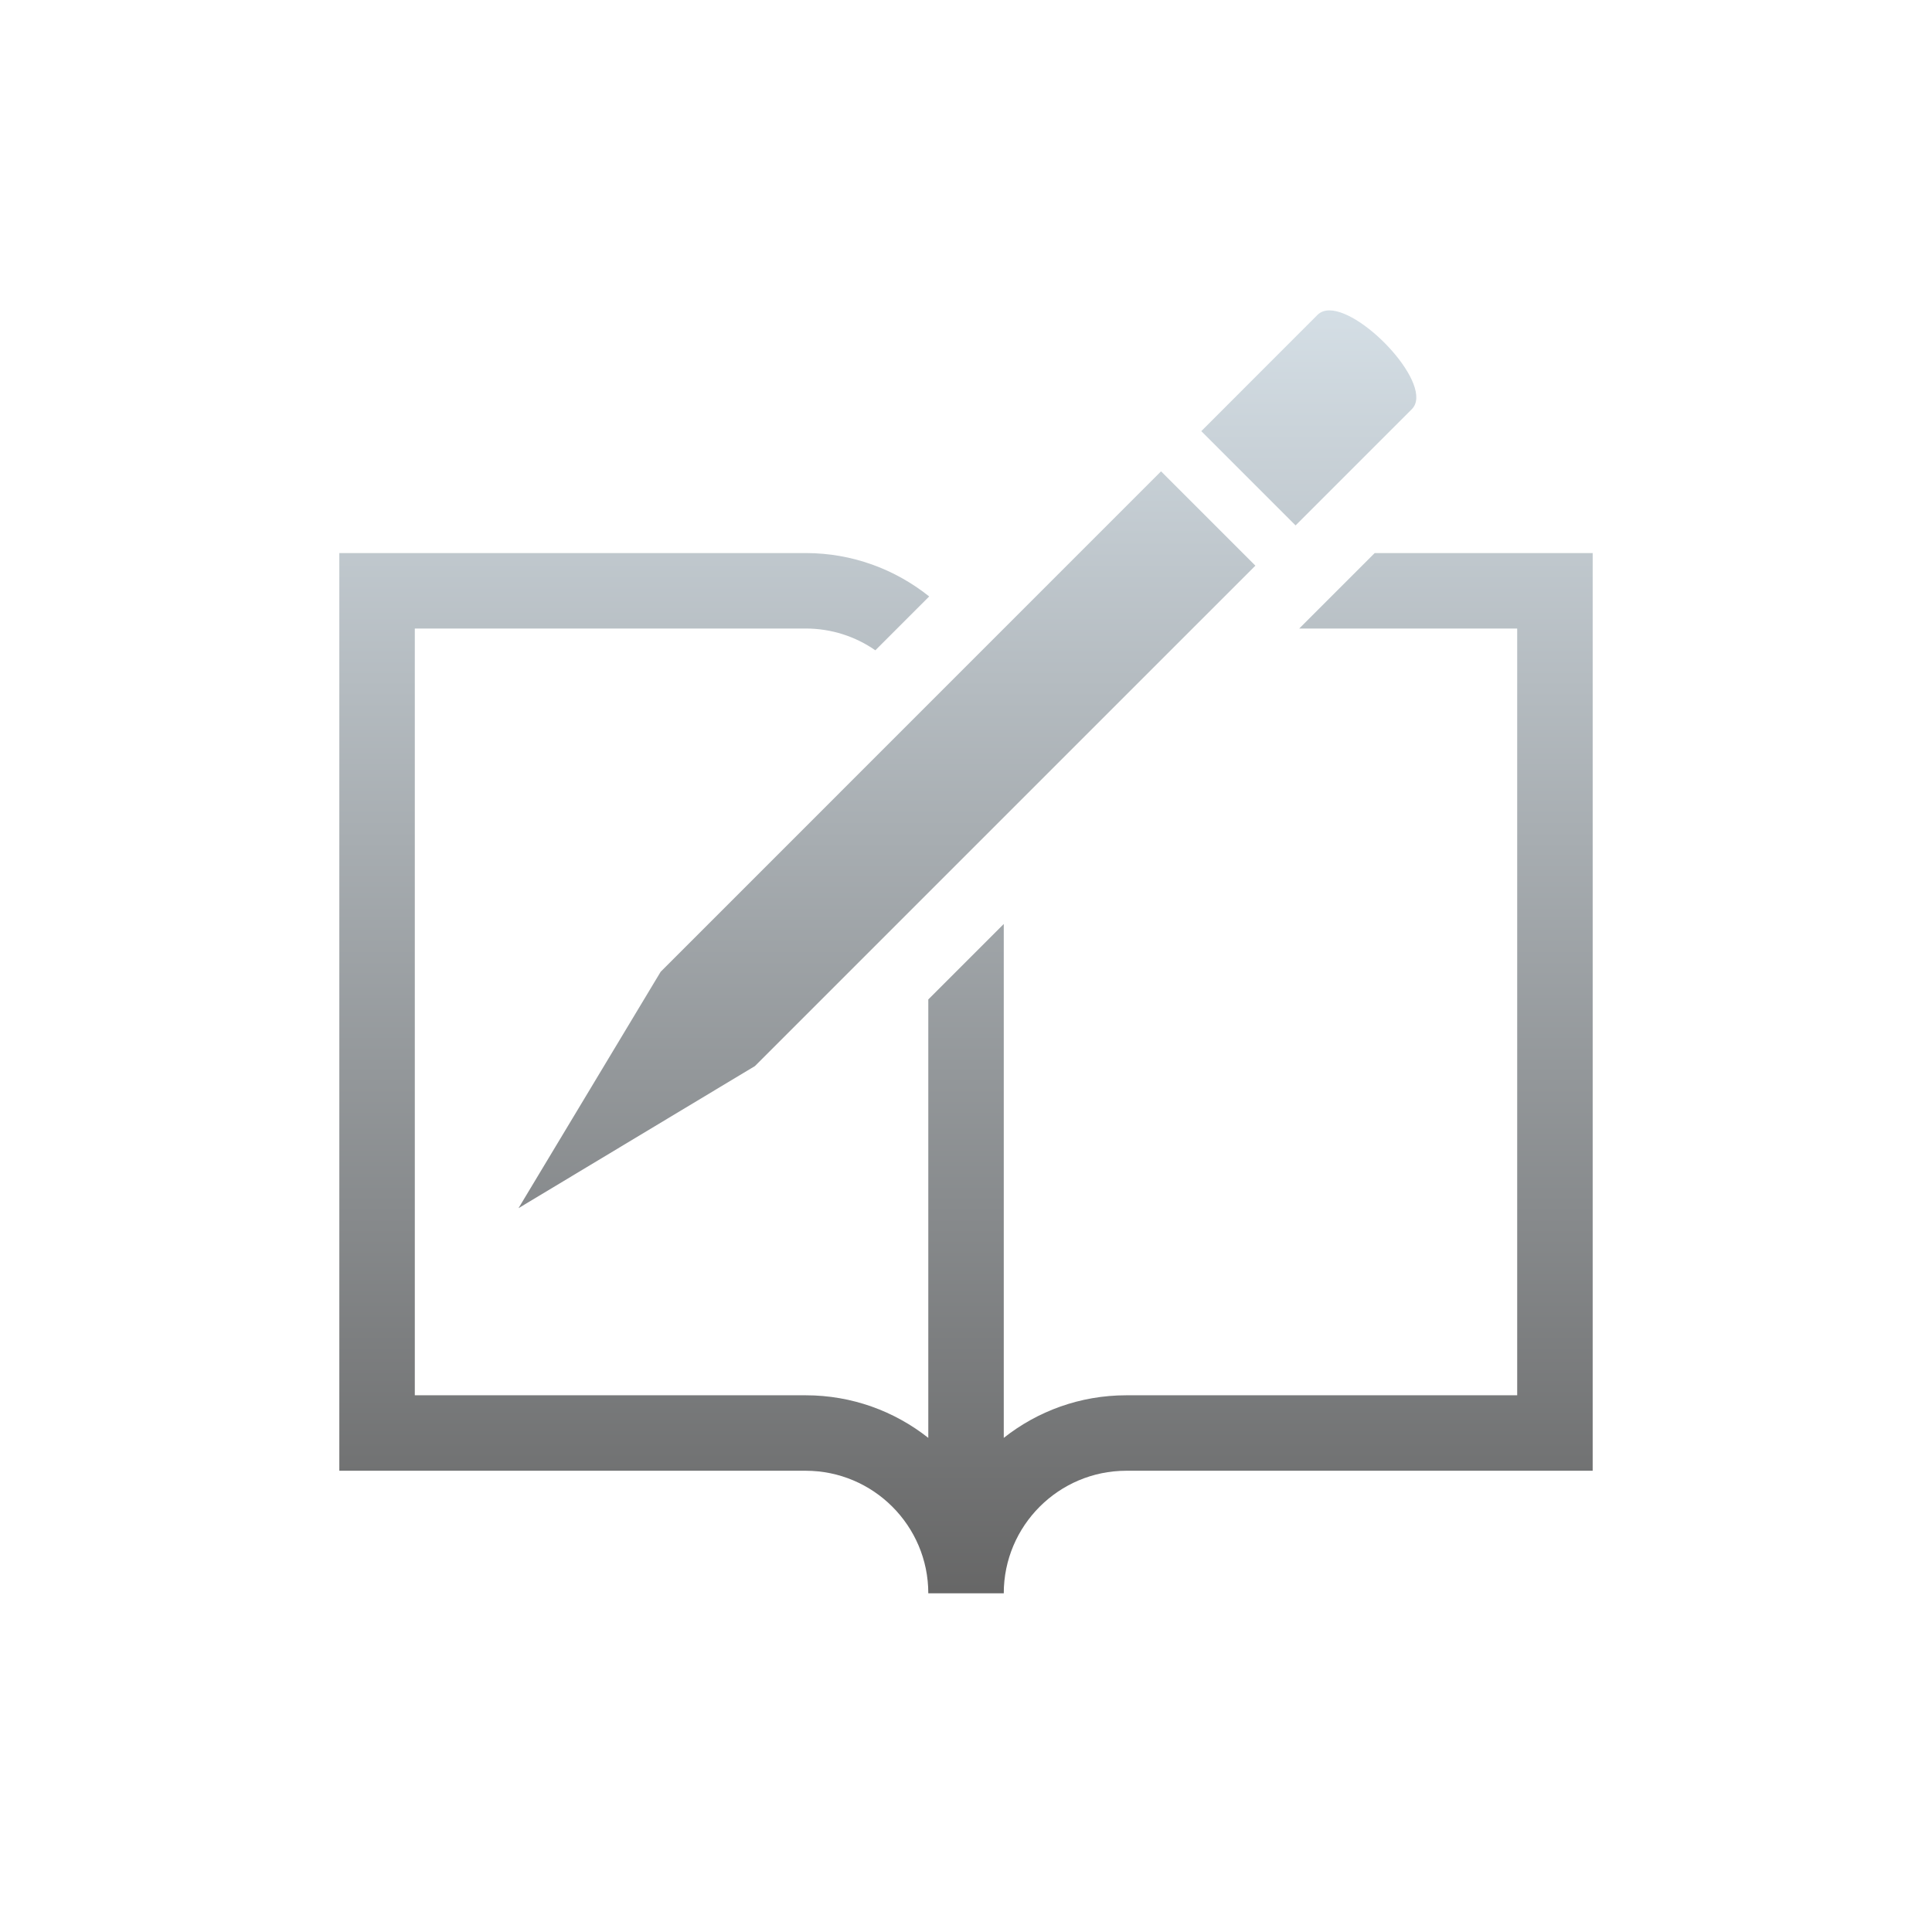 <?xml version="1.0" encoding="UTF-8" standalone="no"?>
<!-- Created with Inkscape (http://www.inkscape.org/) -->

<svg
   xmlns:dc="http://purl.org/dc/elements/1.1/"
   xmlns:cc="http://creativecommons.org/ns#"
   xmlns:rdf="http://www.w3.org/1999/02/22-rdf-syntax-ns#"
   xmlns:svg="http://www.w3.org/2000/svg"
   xmlns="http://www.w3.org/2000/svg"
   xmlns:sodipodi="http://sodipodi.sourceforge.net/DTD/sodipodi-0.dtd"
   xmlns:inkscape="http://www.inkscape.org/namespaces/inkscape"
   id="svg2"
   version="1.1"
   inkscape:version="0.48.4 r9939"
   width="160"
   height="160"
   xml:space="preserve"
   sodipodi:docname="journal.pdf"><defs
     id="defs6"><linearGradient
       x1="0"
       y1="0"
       x2="1"
       y2="0"
       gradientUnits="userSpaceOnUse"
       gradientTransform="matrix(0,84.998,84.998,0,64,22.438)"
       spreadMethod="pad"
       id="linearGradient24"><stop
         style="stop-opacity:1;stop-color:#666666"
         offset="0"
         id="stop26" /><stop
         style="stop-opacity:1;stop-color:#d5dfe6"
         offset="1"
         id="stop28" /></linearGradient></defs><sodipodi:namedview
     pagecolor="#ffffff"
     bordercolor="#666666"
     borderopacity="1"
     objecttolerance="10"
     gridtolerance="10"
     guidetolerance="10"
     inkscape:pageopacity="0"
     inkscape:pageshadow="2"
     inkscape:window-width="640"
     inkscape:window-height="480"
     id="namedview4"
     showgrid="false"
     inkscape:zoom="1.475"
     inkscape:cx="80"
     inkscape:cy="80"
     inkscape:window-x="0"
     inkscape:window-y="0"
     inkscape:window-maximized="0"
     inkscape:current-layer="g10" /><g
     id="g10"
     inkscape:groupmode="layer"
     inkscape:label="journal"
     transform="matrix(1.25,0,0,-1.25,0,160)"><g
       id="g12"><g
         id="g14"><g
           id="g20"><g
             id="g22"><path
               d="m 87.286,107.137 -7.697,-7.701 6.246,-6.246 7.701,7.701 c 1.52,1.52 -3.142,6.544 -5.458,6.545 l 0,0 c -0.314,0 -0.585,-0.093 -0.792,-0.299 M 43.77,63.617 34.352,47.955 50.017,57.371 83.172,90.524 76.922,96.773 43.77,63.617 z m 47.308,27.742 -5,-5 14.44,0 0,-50.8 -25.894,0 c -3.067,0 -5.889,-1.055 -8.122,-2.822 l 0,0 0,34.047 -5,-5.001 0,-29.046 c -2.235,1.767 -5.059,2.822 -8.125,2.822 l 0,0 -25.895,0 0,50.8 25.895,0 c 1.716,0 3.306,-0.533 4.618,-1.443 l 0,0 3.567,3.567 c -2.248,1.796 -5.087,2.876 -8.185,2.876 l 0,0 -30.896,0 0,-60.8 30.896,0 c 4.48,0 8.125,-3.643 8.125,-8.121 l 0,0 5,0 c 0,4.478 3.642,8.121 8.122,8.121 l 0,0 30.895,0 0,60.8 -14.441,0 z"
               style="fill:url(#linearGradient24);stroke:none"
               id="path30" /></g></g></g></g></g></svg>